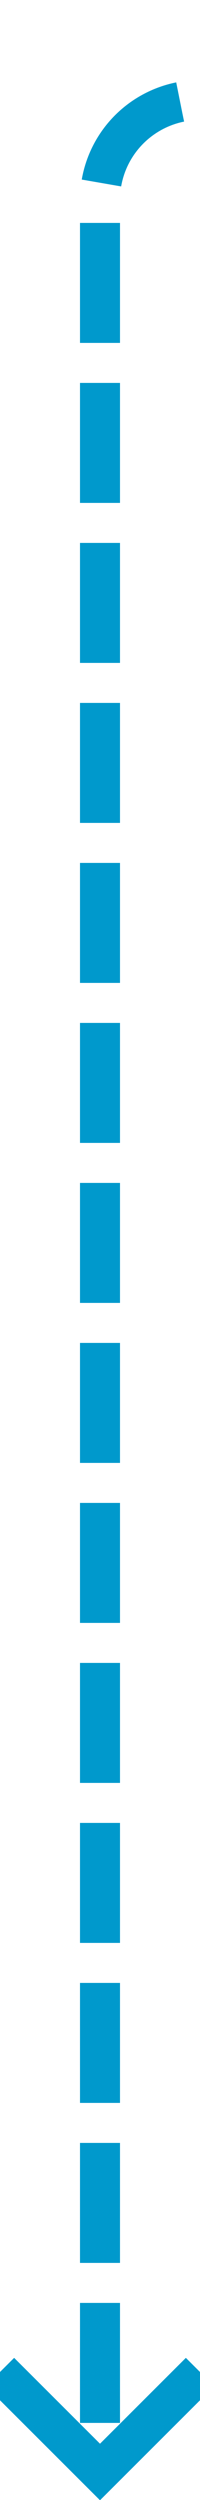 ﻿<?xml version="1.0" encoding="utf-8"?>
<svg version="1.1" xmlns:xlink="http://www.w3.org/1999/xlink" width="10px" height="125px" preserveAspectRatio="xMidYMin meet" viewBox="396 3515  8 125" xmlns="http://www.w3.org/2000/svg">
  <path d="M 620 3520  L 405 3520  A 5 5 0 0 0 400 3525 L 400 3638  " stroke-width="2" stroke-dasharray="6,2" stroke="#0099cc" fill="none" />
  <path d="M 404.293 3632.893  L 400 3637.186  L 395.707 3632.893  L 394.293 3634.307  L 399.293 3639.307  L 400 3640.014  L 400.707 3639.307  L 405.707 3634.307  L 404.293 3632.893  Z " fill-rule="nonzero" fill="#0099cc" stroke="none" />
</svg>
